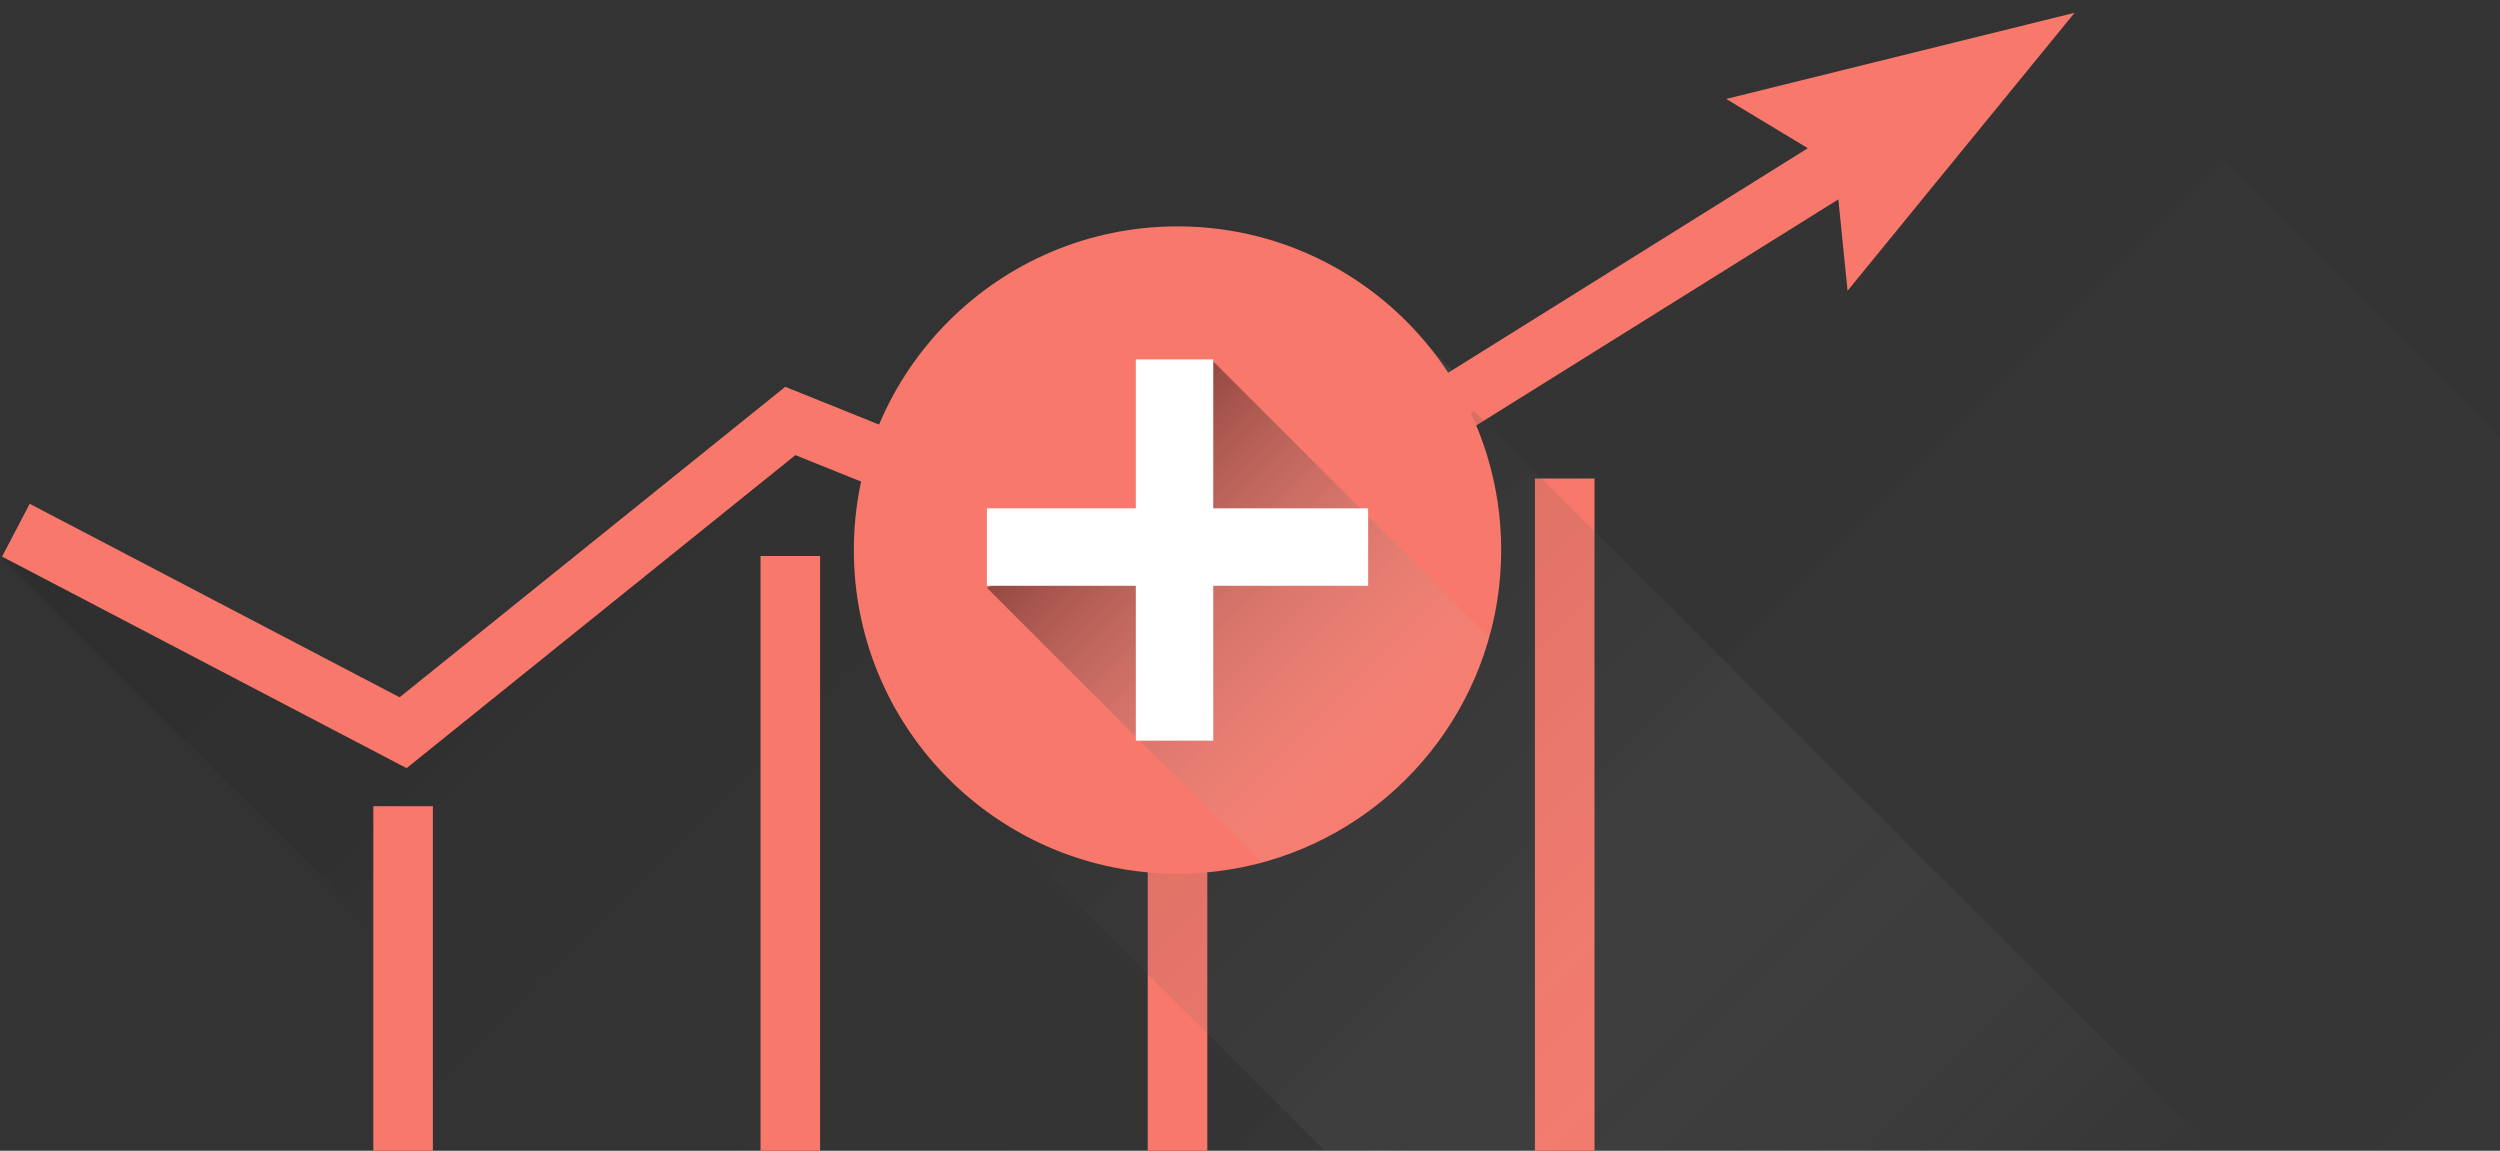 <svg xmlns="http://www.w3.org/2000/svg" width="419.667" height="193.166" viewBox="0 0 419.667 193.166"><rect x="0" y="0" width="419.667" height="193.166" fill="#333333" stroke="none"/><linearGradient id="a" gradientUnits="userSpaceOnUse" x1="152.468" y1="77.184" x2="375.684" y2="77.184"><stop offset="0" stop-opacity=".4"/><stop offset=".995" stop-color="#fff" stop-opacity="0"/></linearGradient><path fill="url(#a)" d="M247.737 66.123l-9.422-9.422-77.617 27.29 31.969 13.676z"/><linearGradient id="b" gradientUnits="userSpaceOnUse" x1="100.981" y1="-6.909" x2="591.356" y2="483.466"><stop offset="0" stop-opacity=".1"/><stop offset=".995" stop-color="#fff" stop-opacity="0"/></linearGradient><path fill="url(#b)" d="M348.089 1.702l-74.422 46.965-1.268 3.328-24.662 14.128-55.07 31.544-31.969-13.676-28.031-11.992-65 52.036-67.318-30.312 69.099 68.933-6.781 30.677h357v-120.112z"/><path d="M62.667 135.333h10v58h-10zm65-42h10v100h-10zm65 17h10v83h-10zm65-30h10v113h-10zm53.964-69.13l-21.862 5.407 13.703 8.27-106.296 66.365-65.362-26.311-64.732 52.118-62.098-32.482-4.634 8.861 67.902 35.517 65.268-52.547 64.638 26.021 110.439-68.954 1.549 15.343 14.334-17.554 23.775-29.11z" fill="#F8786B"/><linearGradient id="c" gradientUnits="userSpaceOnUse" x1="173.869" y1="70.04" x2="334.845" y2="231.016"><stop offset="0" stop-opacity=".2"/><stop offset=".995" stop-color="#fff" stop-opacity="0"/></linearGradient><path fill="url(#c)" d="M193.704 99.966l-31.203-13.349-8.033 2.824 29.672 29.671-26.744 9.239 65.15 64.982h149.402l-124.492-124.325z"/><path fill="#F8786B" d="M243.234 62.757c-9.689-14.896-26.472-24.757-45.567-24.757-30.008 0-54.334 24.327-54.334 54.334 0 29.061 22.816 52.793 51.513 54.263.935.047 1.875.071 2.821.071 23.877 0 44.142-15.408 51.432-36.819.984-2.893 1.741-5.891 2.229-8.978.439-2.781.672-5.631.672-8.537 0-10.911-3.229-21.063-8.766-29.577z"/><linearGradient id="d" gradientUnits="userSpaceOnUse" x1="184.667" y1="79.667" x2="241.571" y2="136.571"><stop offset="0" stop-opacity=".4"/><stop offset=".995" stop-color="#fff" stop-opacity="0"/></linearGradient><path fill="url(#d)" d="M249.099 109.849c.321-.944.609-1.902.88-2.871l-46.312-46.311-3 3.5-.25 11.5-5.393 14.667-15.857 2-13.5 6.333 46.133 46.133c17.497-4.706 31.502-17.926 37.299-34.951z"/><path fill="#fff" d="M229.667 85.333h-26v-25h-13v25h-25v13h25v26h13v-26h26z"/></svg>